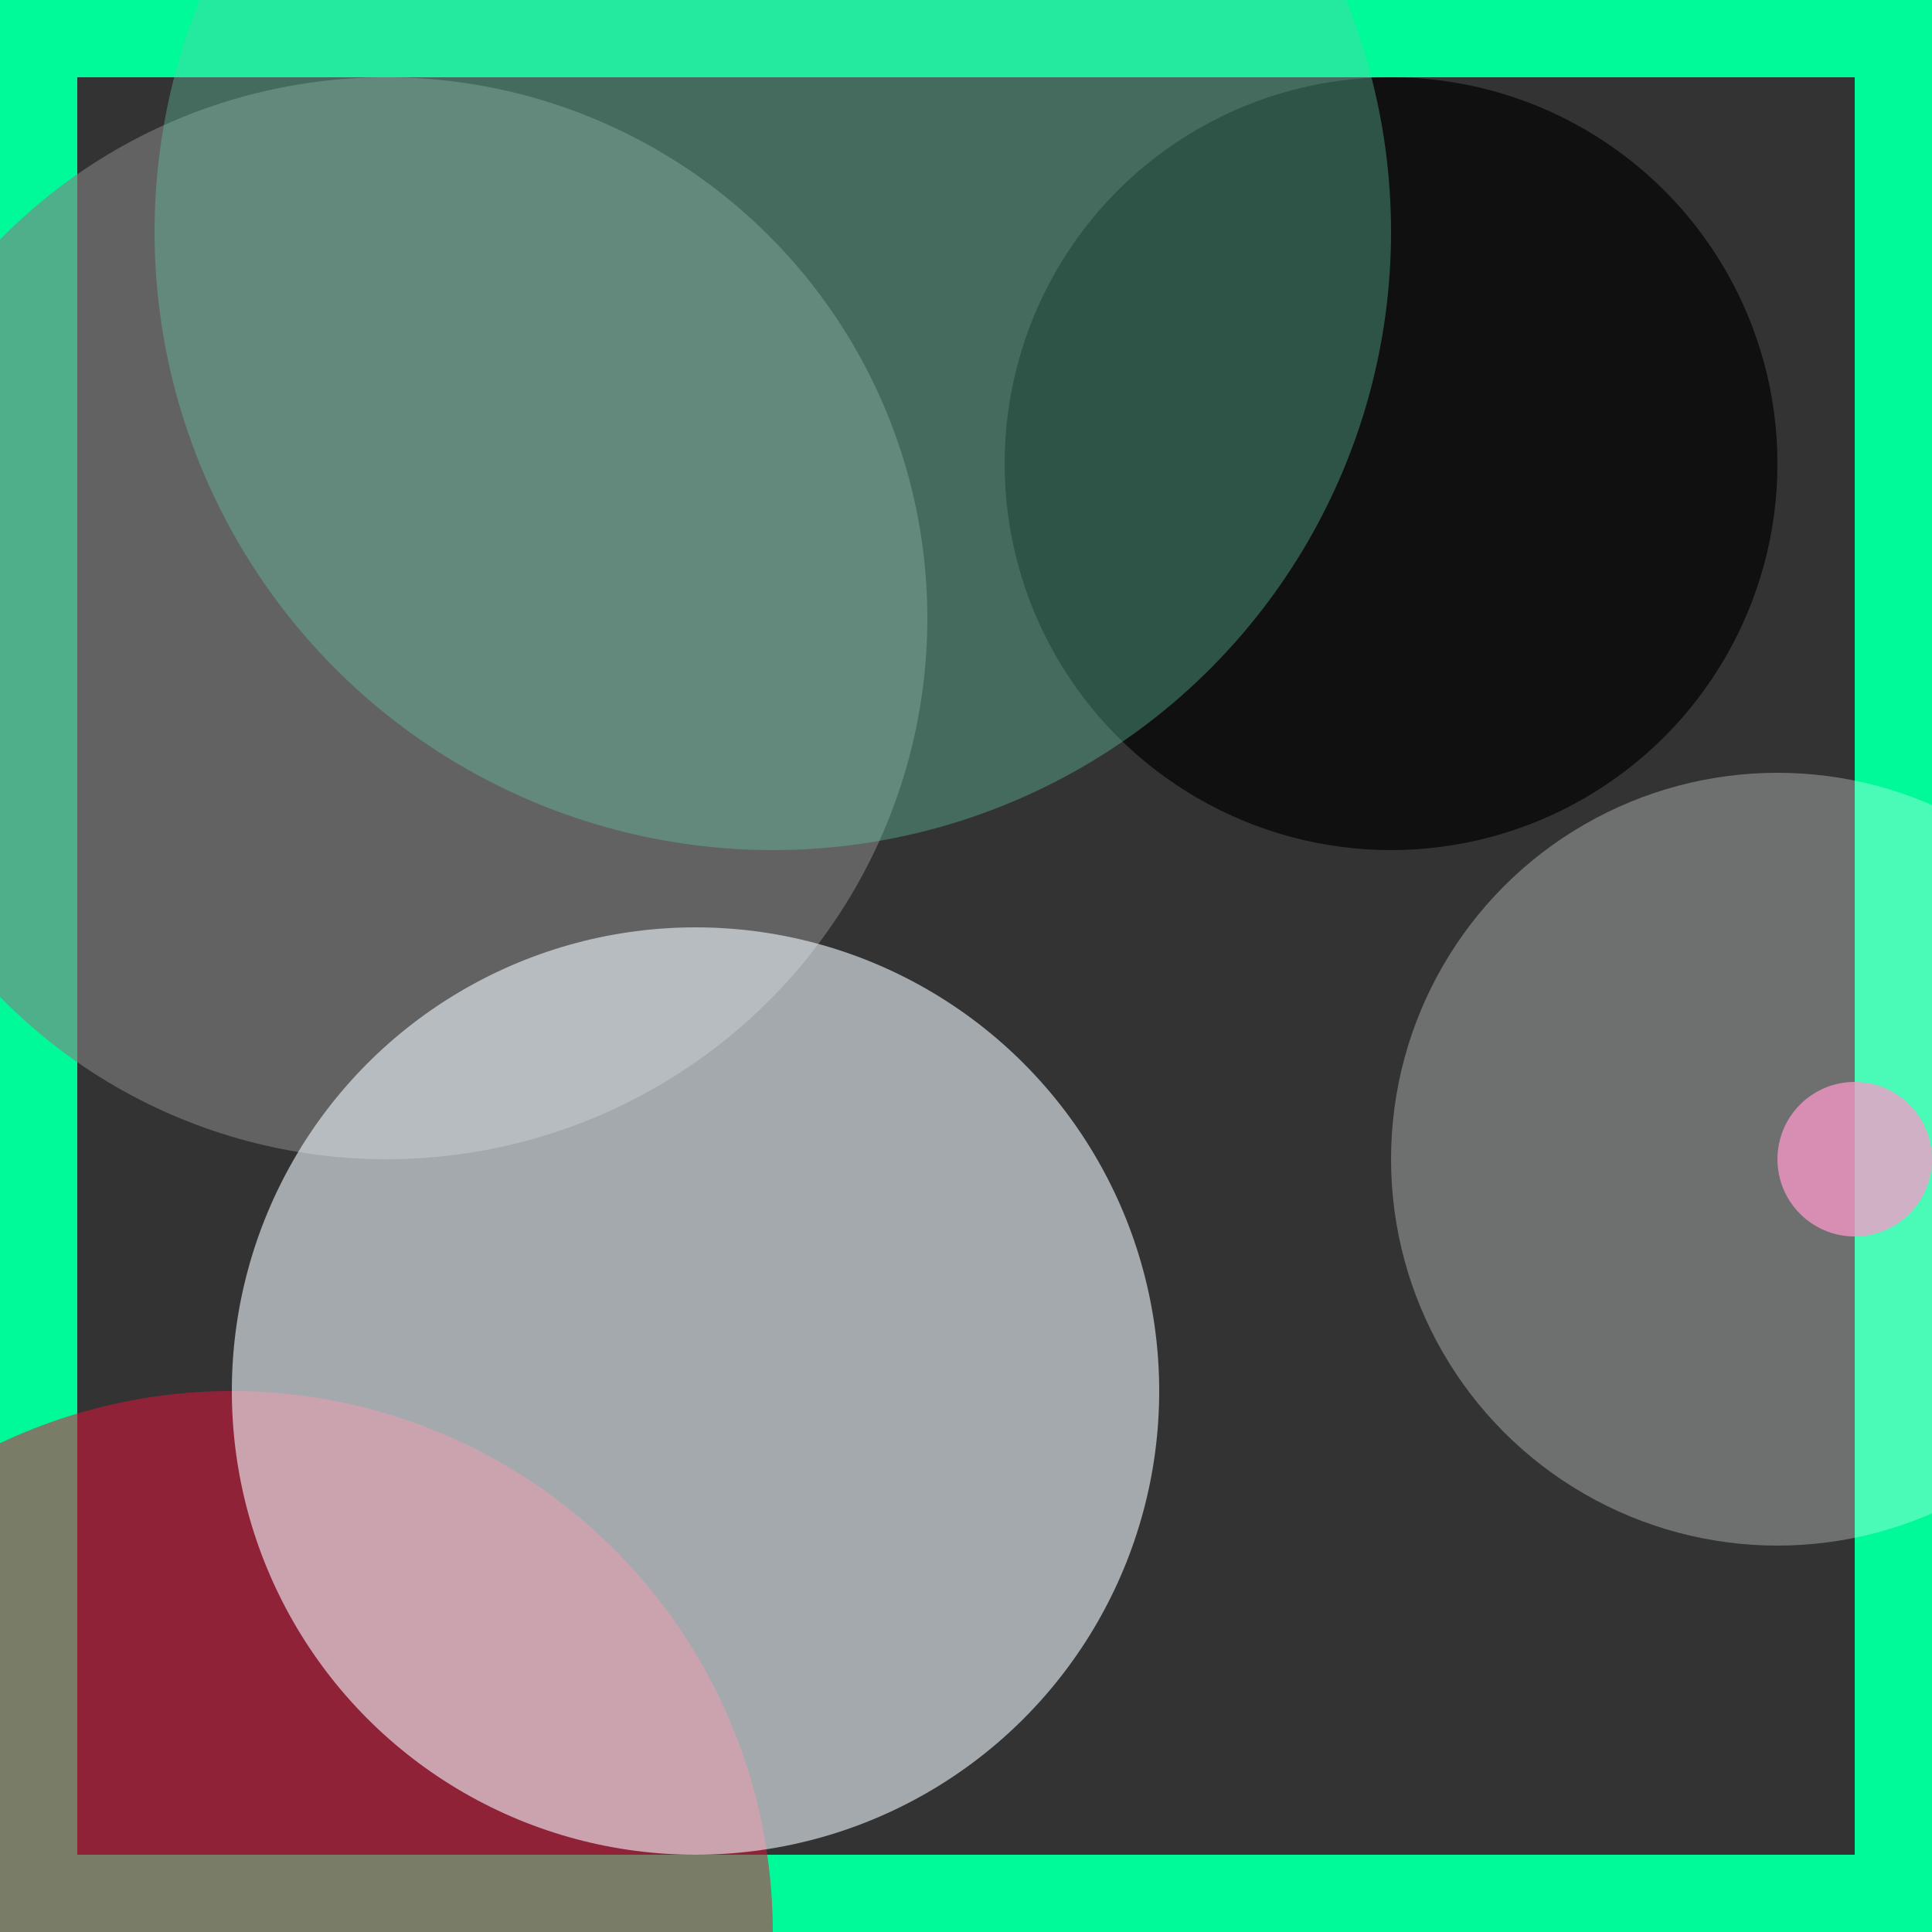 <svg viewBox="0 0 25 25" width="25" height="25" xmlns="http://www.w3.org/2000/svg"><rect x="0" y="0" width="25" height="25" fill="#333333" stroke="none"/><rect width="25" height="25" fill="none" stroke="mediumspringgreen" stroke-width="2"/>
<circle cx="24" cy="15" r="1" fill="hotpink" fill-opacity="0.75"/>
<circle cx="23" cy="15" r="5" fill="mintcream" fill-opacity="0.30"/>
<circle cx="18" cy="6" r="5" fill="black" fill-opacity="0.69"/>
<circle cx="5" cy="8" r="7" fill="gray" fill-opacity="0.61"/>
<circle cx="3" cy="25" r="7" fill="crimson" fill-opacity="0.55"/>
<circle cx="10" cy="3" r="8" fill="mediumaquamarine" fill-opacity="0.36"/>
<circle cx="9" cy="18" r="6" fill="aliceblue" fill-opacity="0.60"/></svg>